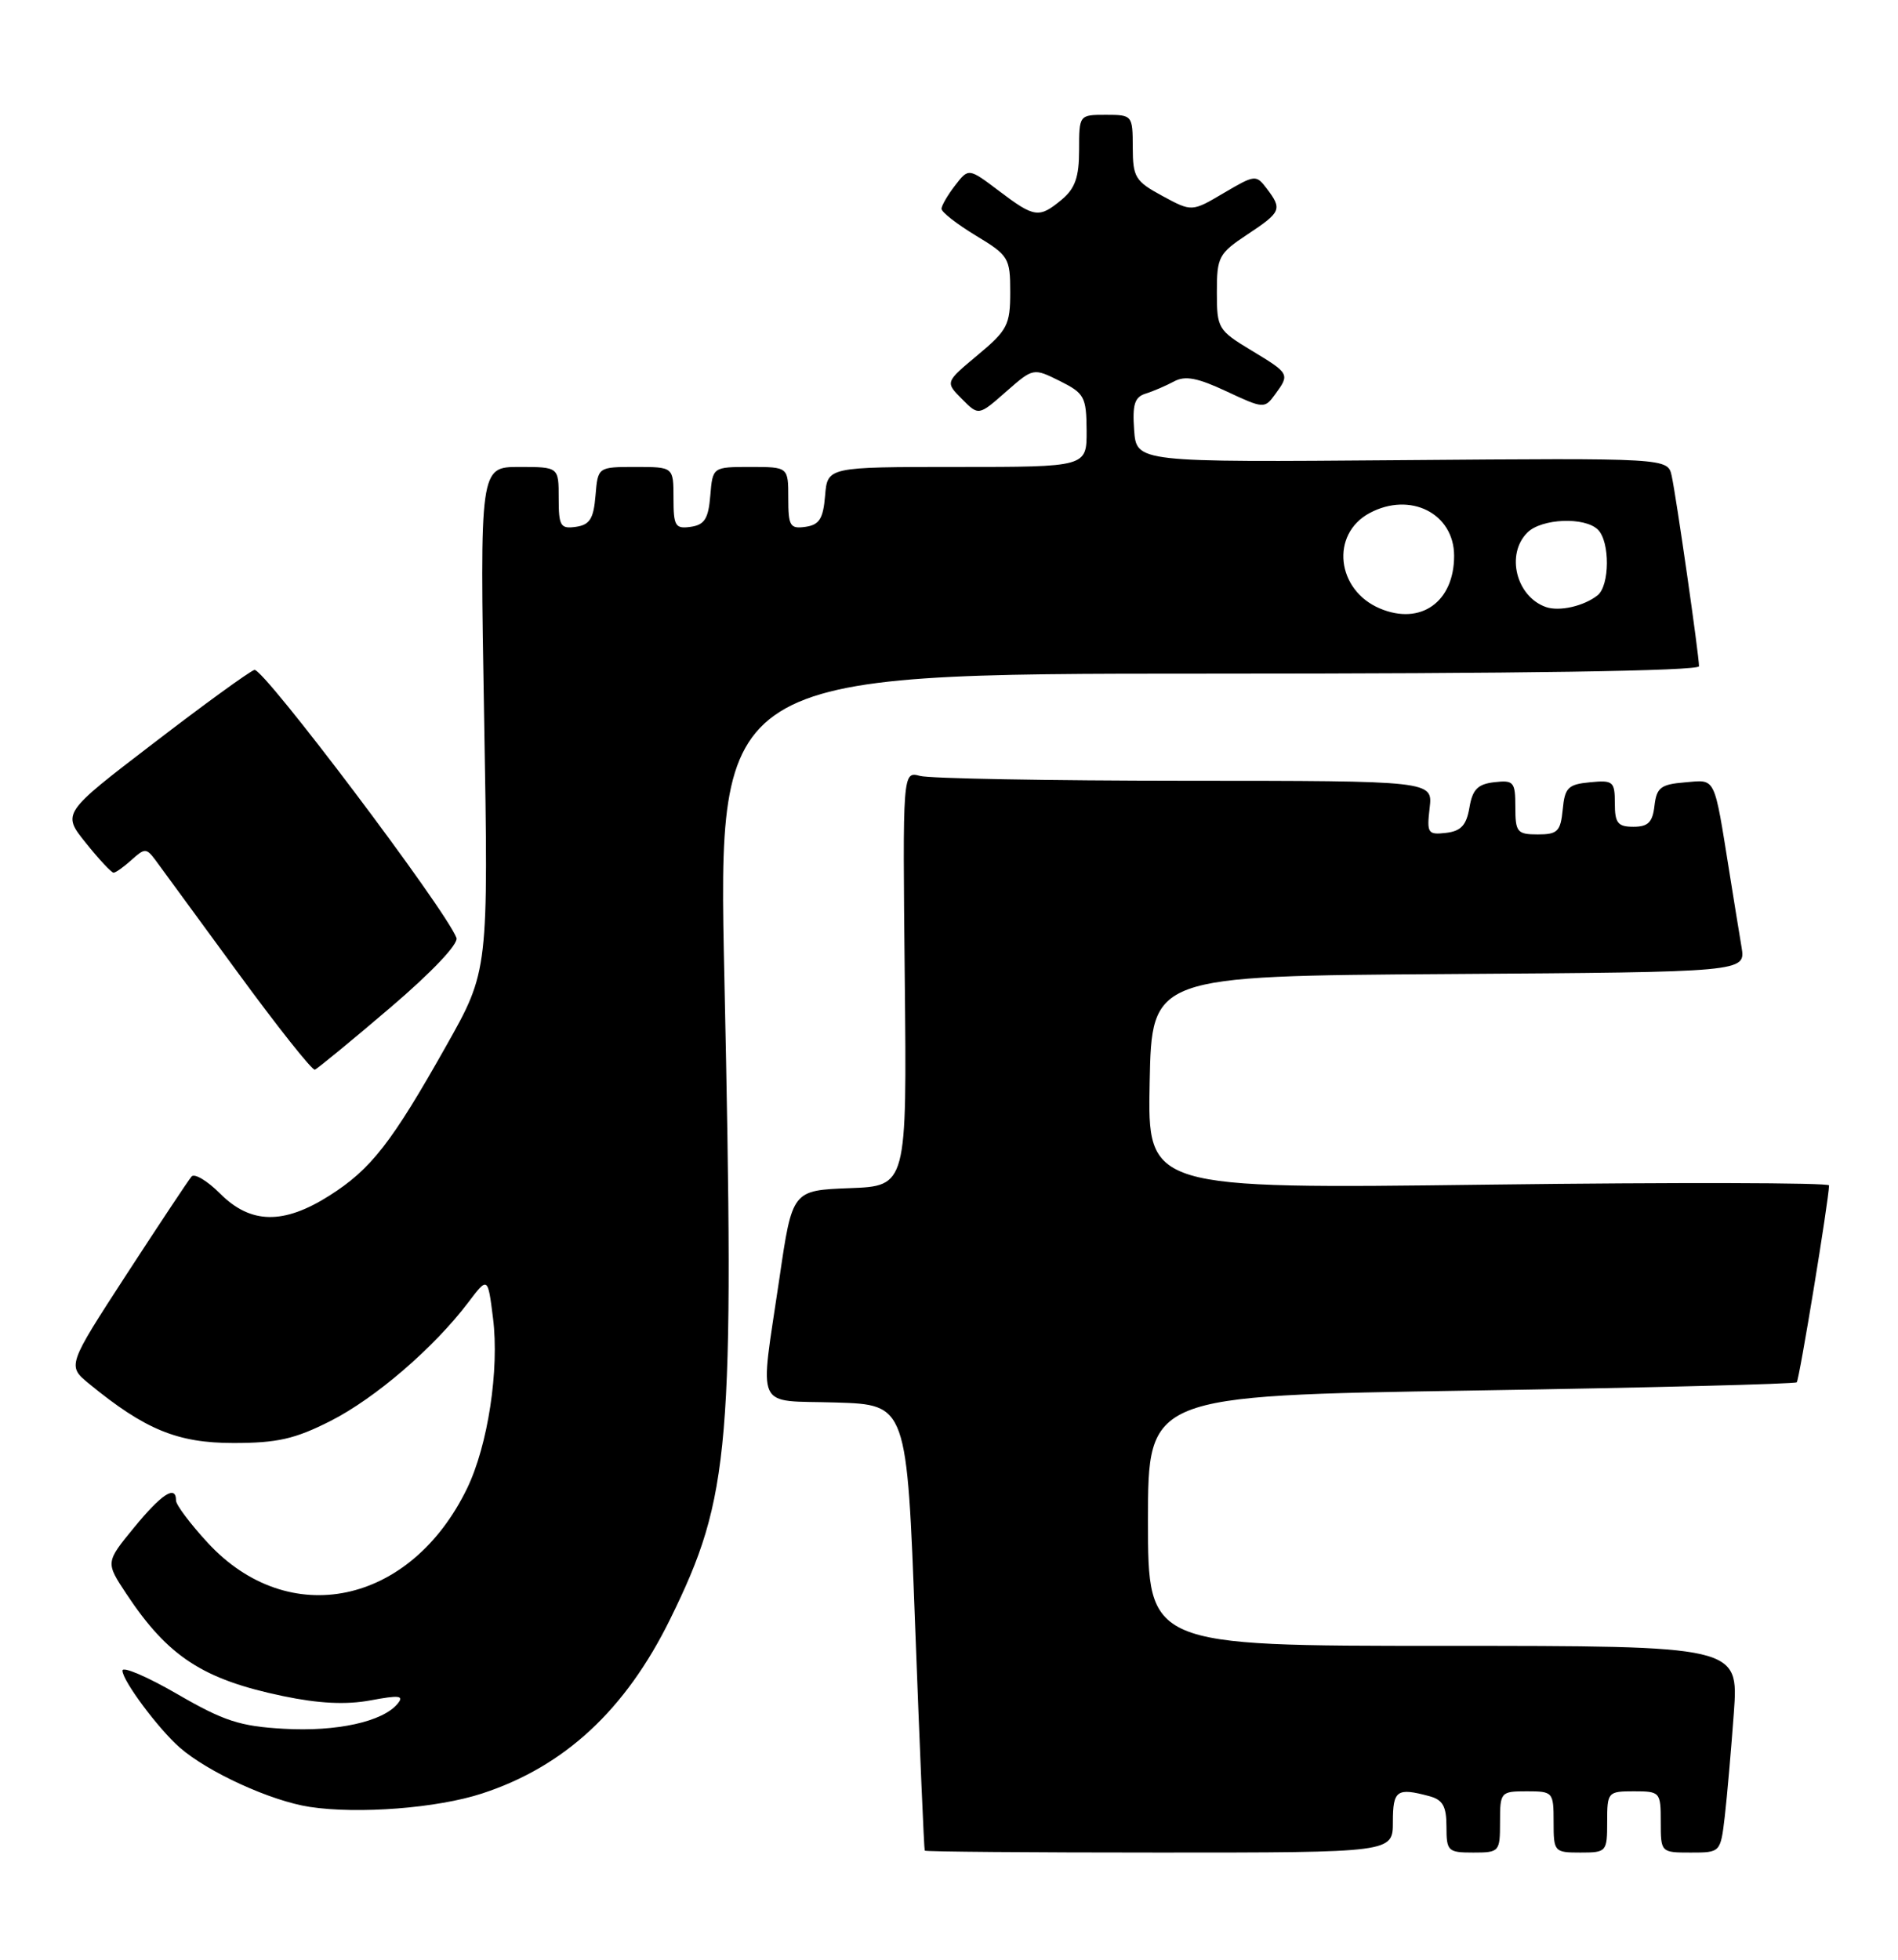 <?xml version="1.0" encoding="UTF-8" standalone="no"?>
<!DOCTYPE svg PUBLIC "-//W3C//DTD SVG 1.1//EN" "http://www.w3.org/Graphics/SVG/1.1/DTD/svg11.dtd" >
<svg xmlns="http://www.w3.org/2000/svg" xmlns:xlink="http://www.w3.org/1999/xlink" version="1.1" viewBox="0 0 248 256">
 <g >
 <path fill="currentColor"
d=" M 182.00 238.00 C 182.00 233.86 182.51 233.49 186.75 234.63 C 188.52 235.10 189.00 235.95 189.00 238.62 C 189.00 241.82 189.19 242.00 192.50 242.00 C 195.92 242.00 196.00 241.90 196.00 238.00 C 196.00 234.10 196.08 234.00 199.50 234.00 C 202.92 234.00 203.00 234.10 203.00 238.00 C 203.00 241.90 203.08 242.00 206.50 242.00 C 209.92 242.00 210.00 241.90 210.00 238.00 C 210.00 234.10 210.08 234.00 213.50 234.00 C 216.92 234.00 217.00 234.10 217.00 238.00 C 217.00 241.98 217.02 242.00 220.91 242.00 C 224.81 242.00 224.81 242.00 225.37 237.25 C 225.67 234.64 226.20 228.56 226.55 223.75 C 227.18 215.00 227.18 215.00 188.59 215.00 C 150.00 215.00 150.00 215.00 150.00 198.66 C 150.00 182.32 150.00 182.32 192.18 181.65 C 215.38 181.28 234.54 180.79 234.77 180.57 C 235.11 180.22 238.95 156.82 238.99 154.85 C 238.99 154.49 218.96 154.44 194.47 154.75 C 149.94 155.31 149.94 155.31 150.22 141.40 C 150.50 127.50 150.50 127.50 189.29 127.24 C 228.09 126.98 228.09 126.98 227.56 123.74 C 227.26 121.96 226.55 117.58 225.98 114.00 C 223.92 101.18 224.25 101.85 220.16 102.20 C 217.00 102.46 216.46 102.88 216.18 105.25 C 215.94 107.41 215.35 108.00 213.43 108.00 C 211.39 108.00 211.00 107.52 211.00 104.94 C 211.00 102.08 210.78 101.89 207.75 102.19 C 204.89 102.46 204.46 102.89 204.19 105.75 C 203.91 108.61 203.52 109.00 200.94 109.00 C 198.24 109.00 198.00 108.71 198.00 105.43 C 198.00 102.13 197.79 101.89 195.25 102.18 C 193.08 102.43 192.40 103.13 192.00 105.50 C 191.61 107.80 190.90 108.57 188.94 108.80 C 186.57 109.07 186.42 108.85 186.80 105.55 C 187.22 102.00 187.22 102.00 154.86 101.99 C 137.06 101.98 121.47 101.70 120.22 101.36 C 117.94 100.75 117.94 100.75 118.22 127.84 C 118.50 154.93 118.50 154.93 111.01 155.21 C 103.52 155.50 103.52 155.50 101.84 167.00 C 99.25 184.62 98.46 182.88 109.25 183.21 C 118.50 183.50 118.50 183.50 119.58 212.50 C 120.18 228.45 120.74 241.61 120.83 241.75 C 120.92 241.89 134.72 242.00 151.50 242.00 C 182.00 242.00 182.00 242.00 182.00 238.00 Z  M 63.00 234.28 C 73.77 230.76 81.74 223.36 87.57 211.50 C 95.45 195.45 95.97 189.27 94.65 127.75 C 93.79 88.00 93.79 88.00 157.90 88.00 C 198.63 88.00 222.00 87.65 222.00 87.03 C 222.00 85.60 219.03 64.89 218.43 62.17 C 217.92 59.83 217.92 59.83 183.21 60.11 C 148.50 60.39 148.50 60.39 148.19 56.19 C 147.95 52.84 148.25 51.87 149.69 51.42 C 150.69 51.11 152.35 50.39 153.40 49.83 C 154.84 49.04 156.48 49.35 160.25 51.12 C 165.10 53.39 165.24 53.40 166.60 51.53 C 168.56 48.86 168.52 48.80 163.50 45.77 C 159.15 43.14 159.00 42.89 159.00 38.16 C 159.00 33.56 159.24 33.11 163.00 30.62 C 167.42 27.69 167.57 27.34 165.51 24.62 C 164.13 22.80 163.97 22.82 159.91 25.21 C 155.73 27.68 155.73 27.68 151.87 25.59 C 148.33 23.67 148.02 23.15 148.01 19.25 C 148.00 15.06 147.95 15.00 144.50 15.00 C 141.01 15.00 141.00 15.01 141.00 19.59 C 141.00 23.13 140.48 24.61 138.75 26.06 C 135.77 28.54 135.18 28.46 130.53 24.94 C 126.56 21.94 126.56 21.94 124.80 24.22 C 123.83 25.47 123.03 26.85 123.02 27.27 C 123.01 27.70 125.02 29.27 127.50 30.77 C 131.80 33.37 132.00 33.69 132.00 38.16 C 132.00 42.44 131.64 43.14 127.75 46.38 C 123.50 49.92 123.50 49.92 125.69 52.12 C 127.87 54.32 127.87 54.32 131.44 51.18 C 135.01 48.05 135.01 48.05 138.48 49.77 C 141.70 51.38 141.95 51.84 141.98 56.25 C 142.00 61.00 142.00 61.00 125.06 61.00 C 108.12 61.00 108.12 61.00 107.81 64.75 C 107.56 67.76 107.06 68.56 105.25 68.82 C 103.23 69.11 103.00 68.72 103.00 65.07 C 103.00 61.00 103.00 61.00 98.06 61.00 C 93.12 61.00 93.12 61.00 92.81 64.75 C 92.56 67.76 92.06 68.56 90.25 68.82 C 88.23 69.11 88.00 68.72 88.00 65.07 C 88.00 61.00 88.00 61.00 83.06 61.00 C 78.12 61.00 78.12 61.00 77.81 64.75 C 77.56 67.76 77.06 68.56 75.25 68.82 C 73.23 69.11 73.00 68.72 73.00 65.07 C 73.00 61.00 73.00 61.00 67.85 61.00 C 62.69 61.00 62.69 61.00 63.26 93.91 C 63.83 126.82 63.83 126.82 58.31 136.61 C 51.18 149.27 48.48 152.74 43.05 156.18 C 37.05 159.99 32.76 159.91 28.78 155.94 C 27.10 154.25 25.41 153.24 25.03 153.69 C 24.64 154.13 20.83 159.88 16.55 166.45 C 8.78 178.41 8.78 178.41 11.64 180.76 C 18.96 186.76 23.20 188.50 30.50 188.50 C 36.23 188.50 38.53 187.98 43.19 185.62 C 49.04 182.65 56.69 176.07 61.19 170.13 C 63.74 166.76 63.74 166.76 64.42 172.20 C 65.26 178.91 63.75 188.81 61.04 194.41 C 53.65 209.67 37.72 213.01 27.13 201.52 C 24.86 199.06 23.00 196.58 23.00 196.02 C 23.00 193.93 21.14 195.13 17.52 199.54 C 13.79 204.09 13.79 204.09 16.51 208.20 C 21.94 216.40 26.51 219.38 36.98 221.56 C 41.68 222.54 45.21 222.71 48.41 222.12 C 52.20 221.41 52.84 221.49 51.94 222.57 C 50.00 224.91 44.00 226.23 37.08 225.83 C 31.37 225.51 29.24 224.82 23.17 221.30 C 19.23 219.02 16.00 217.64 16.00 218.23 C 16.00 219.54 20.68 225.82 23.47 228.27 C 27.16 231.50 35.40 235.27 40.49 236.04 C 46.82 237.00 57.16 236.20 63.00 234.28 Z  M 50.96 131.66 C 56.43 127.00 59.94 123.29 59.64 122.51 C 58.20 118.75 34.34 87.12 33.24 87.51 C 32.54 87.75 26.60 92.06 20.04 97.10 C 8.10 106.24 8.10 106.24 11.22 110.12 C 12.93 112.25 14.56 114.00 14.84 114.00 C 15.12 114.00 16.17 113.25 17.19 112.33 C 18.90 110.78 19.12 110.78 20.27 112.30 C 20.94 113.21 25.77 119.80 31.00 126.95 C 36.23 134.10 40.79 139.85 41.14 139.73 C 41.49 139.60 45.91 135.97 50.96 131.66 Z  M 180.31 79.49 C 174.61 77.09 173.81 69.78 178.96 67.02 C 184.27 64.18 190.00 67.07 190.00 72.61 C 190.00 78.63 185.64 81.73 180.31 79.49 Z  M 202.00 79.30 C 198.11 77.93 196.73 72.41 199.57 69.57 C 201.43 67.72 207.09 67.49 208.80 69.20 C 210.38 70.78 210.34 76.48 208.75 77.76 C 206.97 79.18 203.76 79.91 202.00 79.30 Z "/>
</g>
</svg>